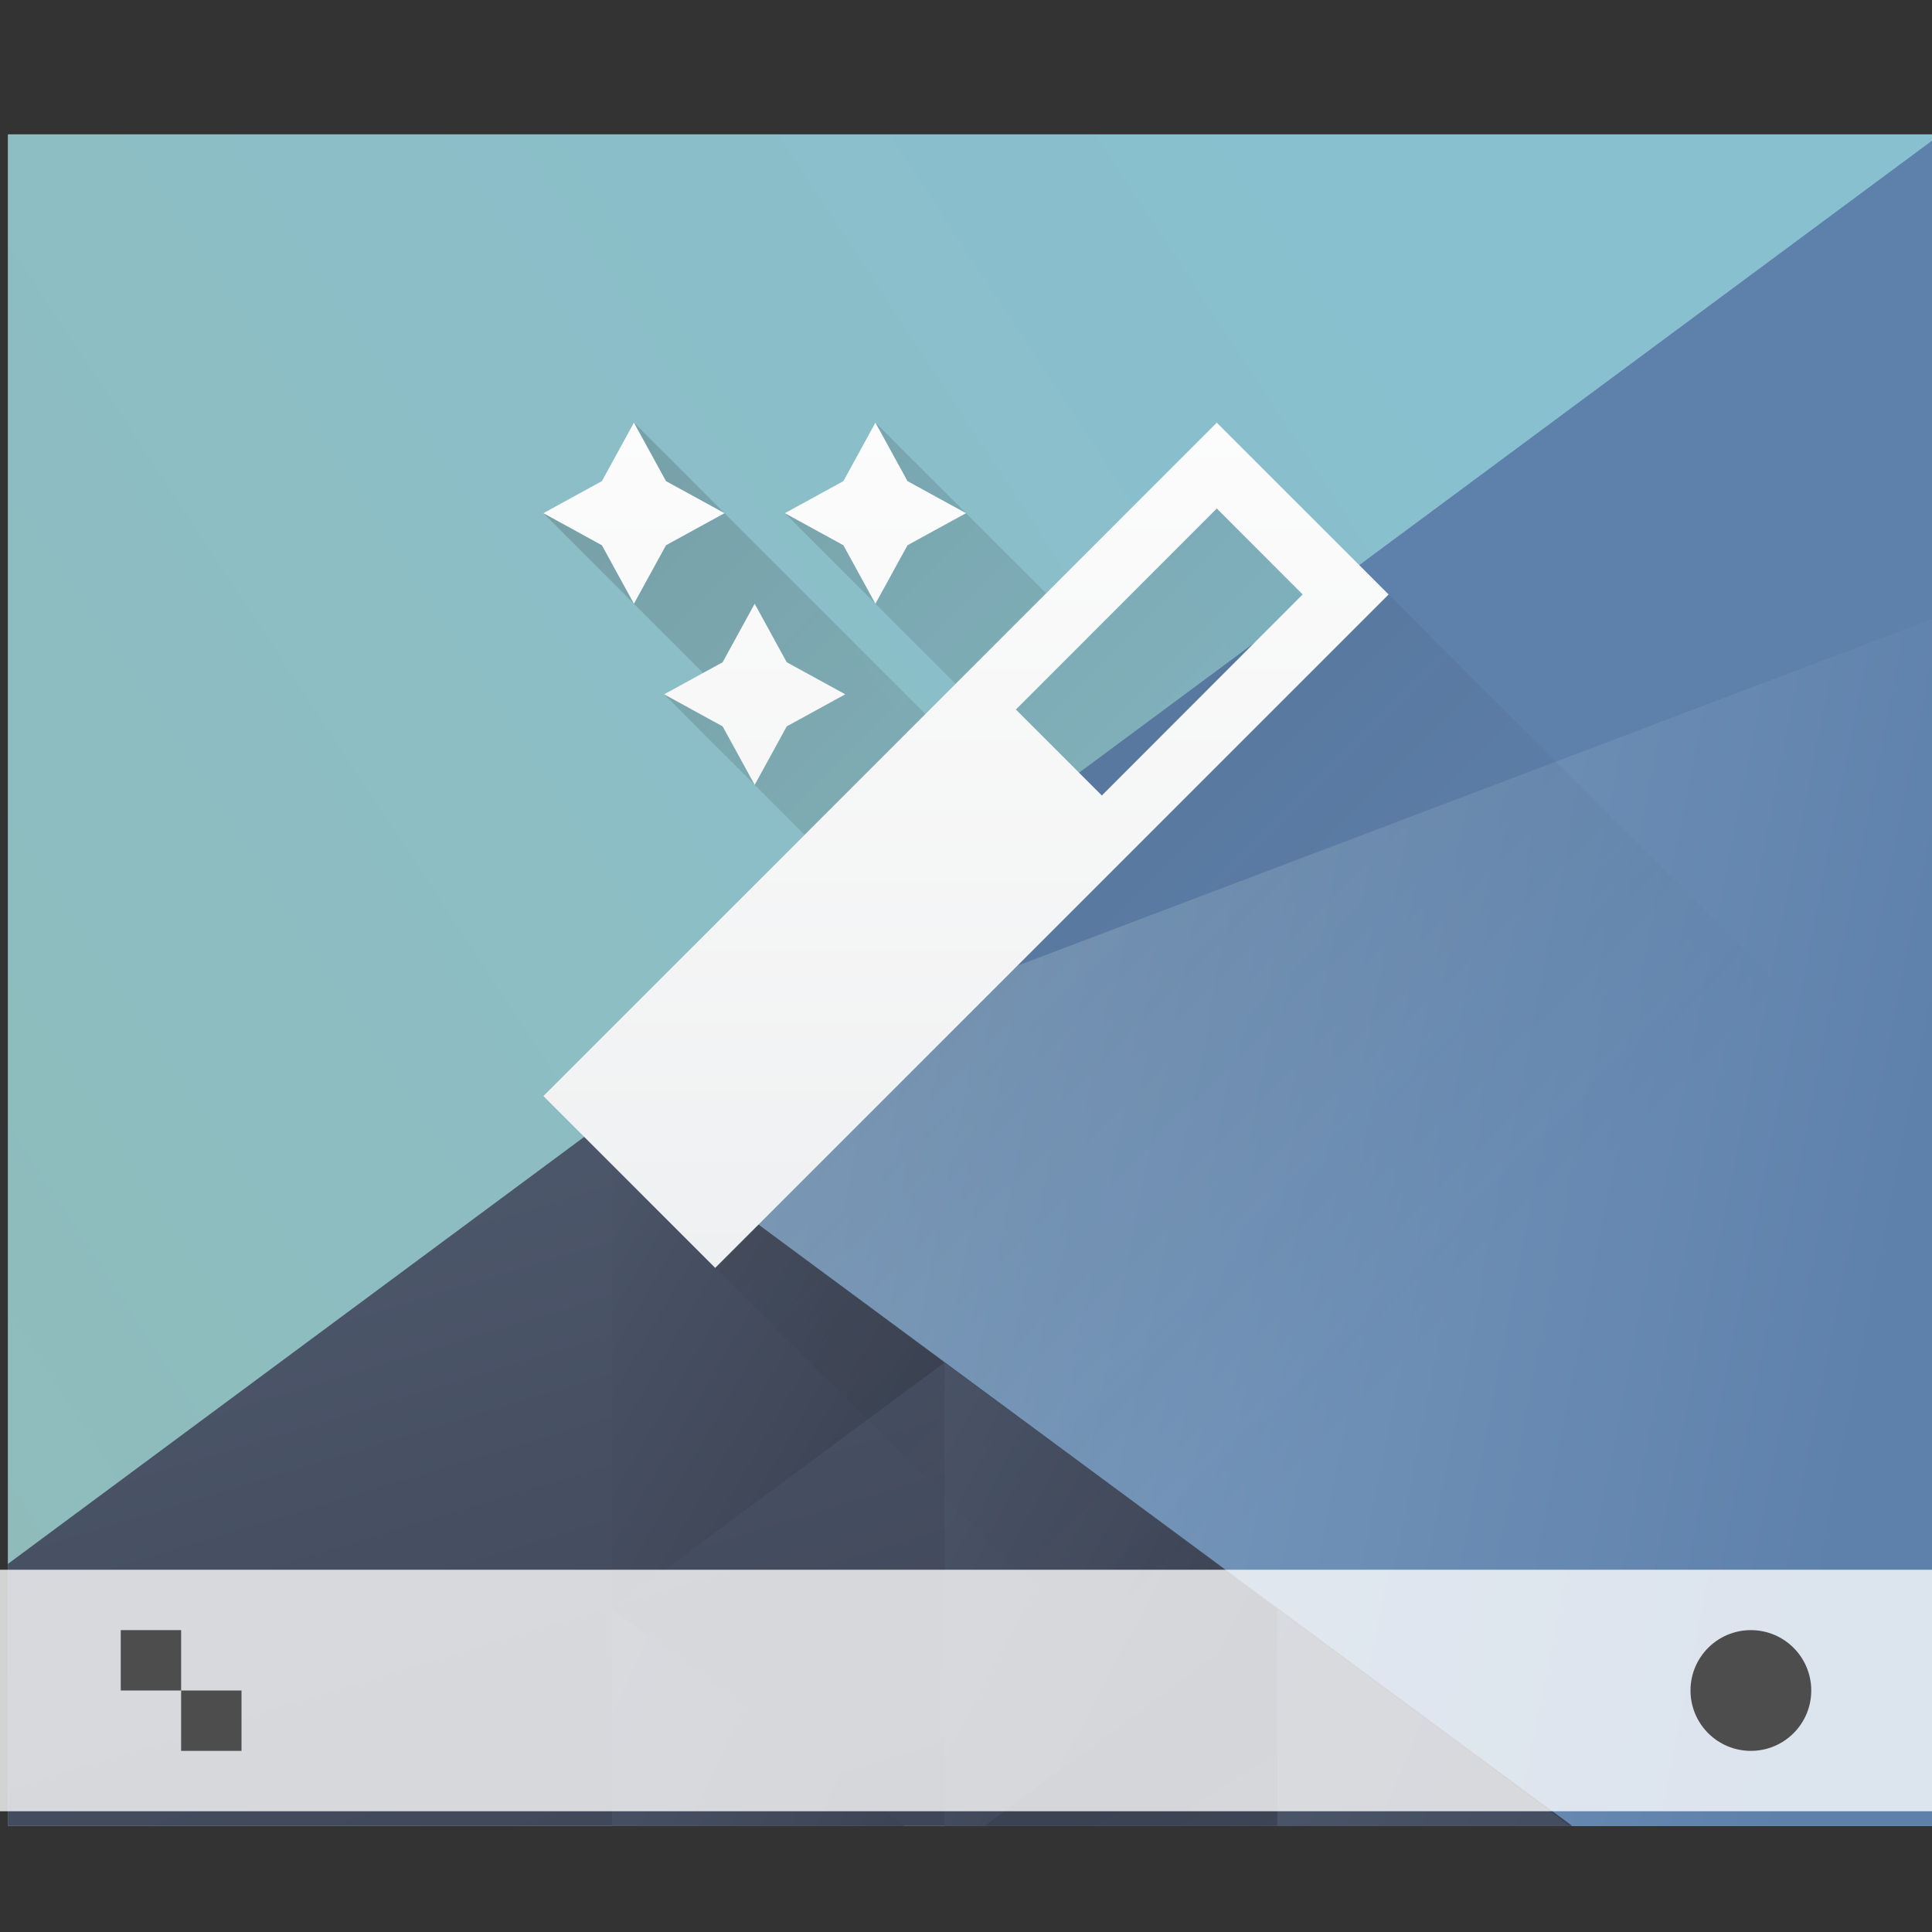 <svg height="32" width="32" xmlns="http://www.w3.org/2000/svg" xmlns:xlink="http://www.w3.org/1999/xlink"><rect width="100%" height="100%" fill="#333333" stroke="none"/><linearGradient id="a"><stop offset="0" stop-color="#eff0f1"/><stop offset="1" stop-color="#fcfcfc"/></linearGradient><linearGradient id="b" gradientUnits="userSpaceOnUse" x1="42.798" x2="12" y1="5.341" y2="31.355"><stop offset="0" stop-color="#88c0d0"/><stop offset="1" stop-color="#8fbcbb"/></linearGradient><linearGradient id="c" gradientUnits="userSpaceOnUse" x1="29.851" x2="54.318" y1="22.349" y2="28.506"><stop offset="0" stop-color="#81a1c1"/><stop offset="1" stop-color="#5e81ac"/></linearGradient><linearGradient id="d" gradientUnits="userSpaceOnUse" x1="24.394" x2="20.646" xlink:href="#e" y1="41.224" y2="25.343"/><linearGradient id="e"><stop offset="0" stop-color="#3b4252"/><stop offset="1" stop-color="#4c566a"/></linearGradient><linearGradient id="f" gradientTransform="matrix(-1 0 0 1 839.143 -40)" gradientUnits="userSpaceOnUse" x1="431.571" x2="439.571" xlink:href="#e" y1="568.798" y2="562.798"/><linearGradient id="g" gradientTransform="matrix(-.917 0 0 .917 428.69 -492.481)" gradientUnits="userSpaceOnUse" x1="406.537" x2="423.32" xlink:href="#e" y1="581.87" y2="572.678"/><linearGradient id="h" gradientTransform="matrix(-.917 0 0 .917 448.69 -492.481)" gradientUnits="userSpaceOnUse" x1="423.054" x2="431.225" xlink:href="#e" y1="572.334" y2="566.766"/><linearGradient id="i" gradientTransform="matrix(-.917 0 0 .917 428.69 -492.481)" gradientUnits="userSpaceOnUse" x1="431.313" x2="440.632" xlink:href="#e" y1="577.102" y2="571.445"/><linearGradient id="j" gradientTransform="matrix(-.917 0 0 .917 428.69 -492.481)" gradientUnits="userSpaceOnUse" x1="430.567" x2="423.75" xlink:href="#e" y1="577.362" y2="591.328"/><linearGradient id="k" gradientUnits="userSpaceOnUse" x1="16" x2="16" xlink:href="#a" y1="21" y2="7"/><linearGradient gradientUnits="userSpaceOnUse" x1="389.571" x2="403.571" xlink:href="#a" y1="506.798" y2="506.798"/><linearGradient id="l" gradientUnits="userSpaceOnUse" x1="394.571" x2="408.571" y1="523.798" y2="537.798"><stop offset="0" stop-color="#292c2f"/><stop offset="1" stop-color="#292c2f" stop-opacity="0"/></linearGradient><g transform="translate(-384.571 -515.798)"><g transform="matrix(.667 0 0 .856 128.191 86.771)"><path d="m12 6v30h44v-30z" fill="url(#b)" transform="matrix(1.091 0 0 1.091 371.481 497.253)"/><g stroke-linecap="round" stroke-width="2"><path d="m56 6-30.281 17.482 21.682 12.518h8.6z" fill="url(#c)" transform="matrix(1.091 0 0 1.091 371.481 497.253)"/><path d="m25.75 23.416-13.75 7.939v4.645h35.605z" fill="url(#d)" transform="matrix(1.091 0 0 1.091 371.481 497.253)"/><path d="m407.83 527.566-8.259-4.768v9.536z" fill="url(#f)"/><path d="m40.891 32.156v3.844h6.656z" fill="url(#g)" transform="matrix(1.091 0 0 1.091 371.481 497.253)"/><path d="m53.32 27.787v8.213h.916l6.654-3.842z" fill="url(#h)" transform="matrix(1.091 0 0 1.091 349.662 497.253)"/><path d="m25.75 32.158v3.842h6.654z" fill="url(#i)" transform="matrix(1.091 0 0 1.091 371.481 497.253)"/><path d="m40.891 32.156-6.656 3.844h6.656z" fill="url(#j)" transform="matrix(1.091 0 0 1.091 371.481 497.253)"/><path d="m399.537 522.87 33.034-19.072-0 9.317z" fill="#5e81ac"/></g></g><path d="m404.731 522.804-2.833 2.821-2.827-2.827.531 2.031-2.031-.531 2.827 2.827-.5.5-4.827-4.827.531 2.031-2.031-.531 3 3h-1l2.327 2.327-4.327 4.327 11.846 11.846 11.154 0v-11.154z" fill="url(#l)" opacity=".2"/><path d="m384.571 541.798h32v4h-32z" fill="#fff" fill-opacity=".784"/><circle cx="413.571" cy="543.798" fill="#4d4d4d" r="1"/><path d="m386.571 542.798v1h1v-1zm1 1v1h1v-1z" fill="#4d4d4d"/><path d="m10.5 7-.531.969-.969.531.969.531.531.969.531-.969.969-.531-.969-.531zm4 0-.531.969-.969.531.969.531.531.969.531-.969.969-.531-.969-.531zm5.654 0-11.154 11.154 2.846 2.846 11.154-11.154zm0 1.422 1.422 1.424-3.326 3.33-1.424-1.424zm-7.654 1.578-.531.969-.969.531.969.531.531.969.531-.969.969-.531-.969-.531z" fill="url(#k)" transform="translate(384.571 515.798)"/></g></svg>
